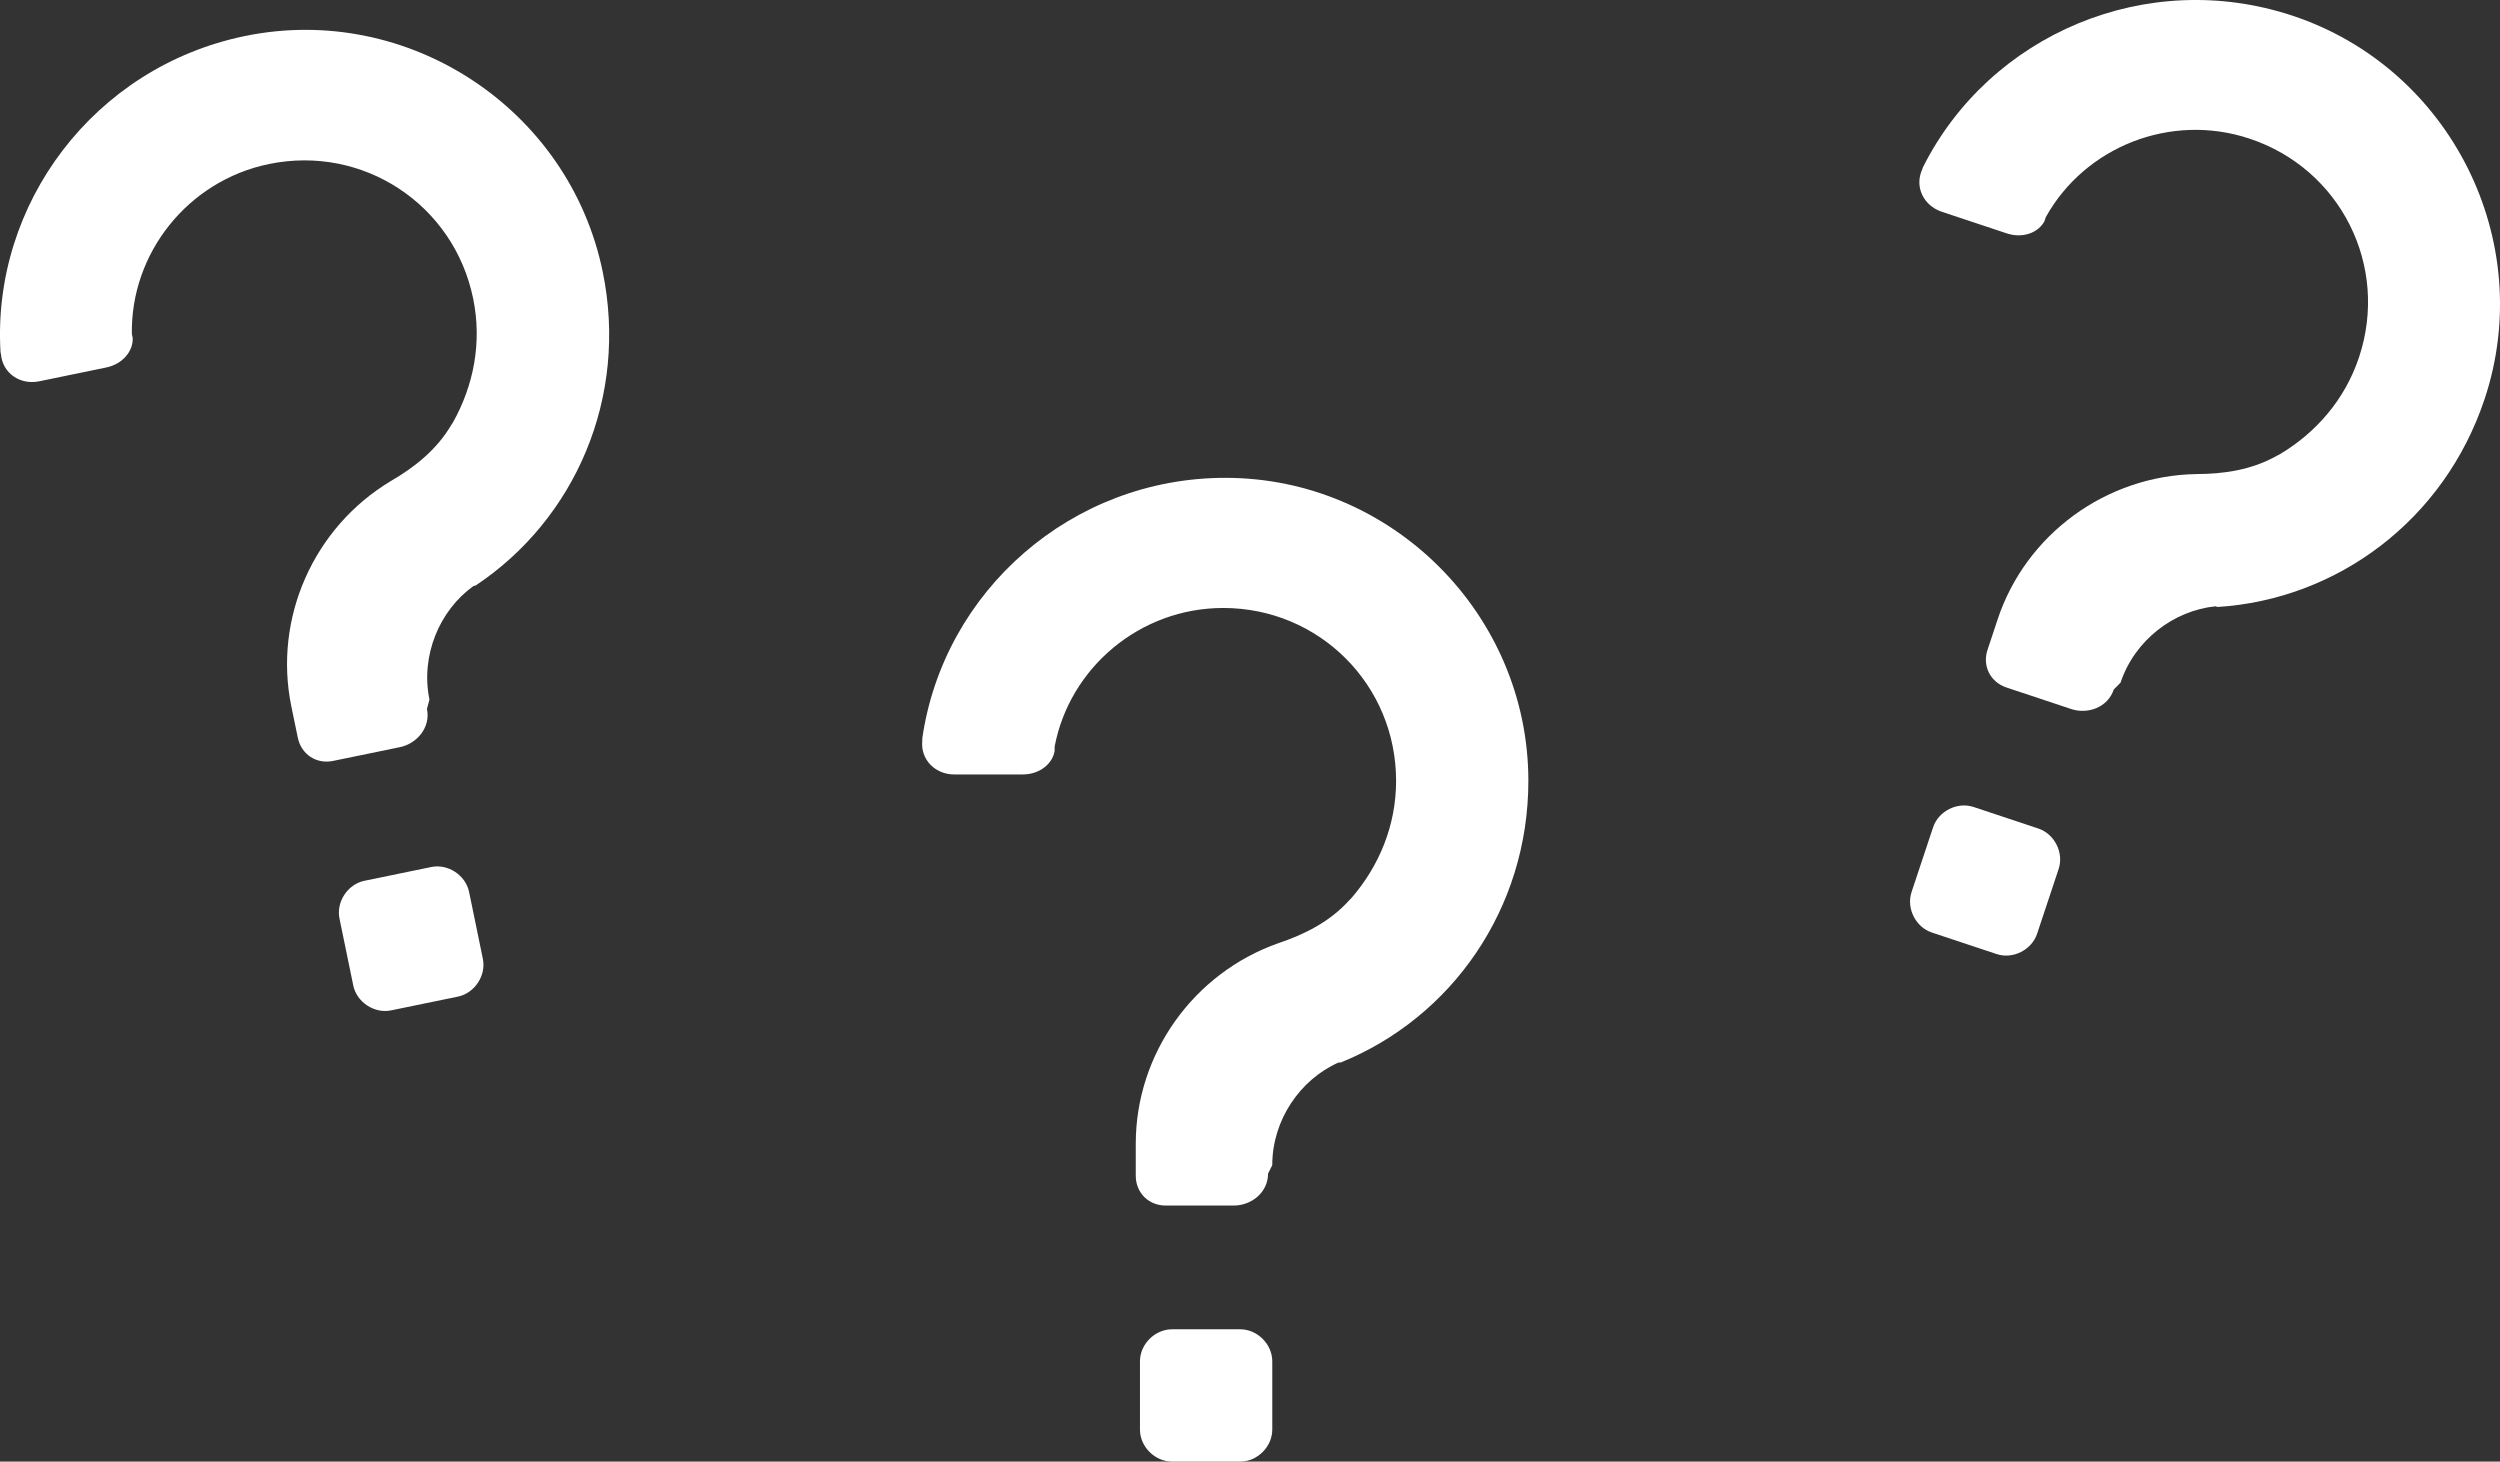 <?xml version="1.0" encoding="UTF-8"?>
<svg id="Calque_1" data-name="Calque 1" xmlns="http://www.w3.org/2000/svg" viewBox="0 0 671.73 392.72">
  <rect x="0" y="0" width="671.73" height="392.72" fill="#333333" stroke="none"/>
  <defs>
    <style>
      .cls-1 {
        fill: #fff;
      }
    </style>
  </defs>
  <g>
    <path class="cls-1" d="M333.25,357.17c4.59,0,8.6,4.01,8.6,8.6v18.35c0,4.59-4.01,8.6-8.6,8.6h-18.35c-4.59,0-8.6-4.01-8.6-8.6v-18.35c0-4.59,4.01-8.6,8.6-8.6h18.35Z"/>
    <path class="cls-1" d="M341.85,313.02c0-12.04,7.45-22.94,17.78-27.52h.57c29.82-12.04,50.46-41.29,50.46-75.69,0-44.73-36.7-81.42-81.42-81.42-41.29,0-75.69,30.39-81.42,69.96v.57c-.57,5.16,3.44,9.17,8.6,9.17h18.35c4.59,0,8.03-2.87,8.6-6.31v-1.15c4.01-21.22,22.94-37.27,45.3-37.27,25.8,0,46.45,20.64,46.45,46.45,0,12.04-4.59,22.94-12.04,31.54l-.57,.57c-5.16,5.73-12.04,9.17-18.92,11.47-22.94,8.03-38.42,29.82-38.42,53.9v8.6c0,4.59,3.44,8.03,8.03,8.03h18.35c4.59,0,9.17-3.44,9.17-8.6l1.15-2.29Z"/>
  </g>
  <g>
    <path class="cls-1" d="M547.69,222.62c4.35,1.45,6.9,6.52,5.45,10.87l-5.79,17.41c-1.45,4.35-6.52,6.9-10.87,5.45l-17.41-5.79c-4.35-1.45-6.9-6.52-5.45-10.87l5.79-17.41c1.45-4.35,6.52-6.9,10.87-5.45l17.41,5.79Z"/>
    <path class="cls-1" d="M569.77,183.43c3.8-11.43,14.31-19.42,25.55-20.52l.54,.18c32.09-2.03,60.9-23.27,71.75-55.92,14.1-42.44-9.16-88.84-51.6-102.94-39.18-13.02-81.41,4.98-99.33,40.72l-.18,.54c-2.17,4.72,.37,9.79,5.27,11.42l17.41,5.79c4.35,1.45,8.52-.19,10.15-3.27l.36-1.09c10.5-18.87,33.52-28.14,54.74-21.09,24.49,8.14,37.57,34.23,29.43,58.72-3.8,11.43-11.58,20.32-21.37,26.13l-.72,.36c-6.71,3.81-14.32,4.91-21.57,4.92-24.3,.39-45.86,16.18-53.45,39.04l-2.71,8.16c-1.45,4.35,.73,8.7,5.09,10.15l17.41,5.79c4.35,1.45,9.79-.37,11.42-5.27l1.81-1.82Z"/>
  </g>
  <g>
    <path class="cls-1" d="M115.88,232.96c4.49-.93,9.23,2.2,10.16,6.69l3.7,17.97c.93,4.49-2.2,9.23-6.69,10.16l-17.97,3.7c-4.49,.93-9.23-2.2-10.16-6.69l-3.7-17.97c-.93-4.49,2.2-9.23,6.69-10.16l17.97-3.7Z"/>
    <path class="cls-1" d="M115.39,187.98c-2.43-11.79,2.67-23.97,11.85-30.54l.56-.12c26.77-17.81,41.09-50.62,34.14-84.32C152.93,29.19,109.58,.66,65.77,9.69,25.33,18.02-2.23,54.73,.14,94.64l.12,.56c.48,5.17,5.22,8.29,10.28,7.25l17.97-3.7c4.49-.93,7.28-4.43,7.15-7.91l-.23-1.12c-.35-21.59,14.94-41.13,36.84-45.65,25.27-5.21,49.66,10.84,54.86,36.12,2.43,11.79,.14,23.39-5.43,33.32l-.45,.68c-3.9,6.66-9.94,11.42-16.22,15.05-20.84,12.49-31.61,36.96-26.75,60.55l1.74,8.42c.93,4.49,4.99,7.17,9.48,6.24l17.97-3.7c4.49-.93,8.29-5.22,7.25-10.28l.66-2.48Z"/>
  </g>
</svg>